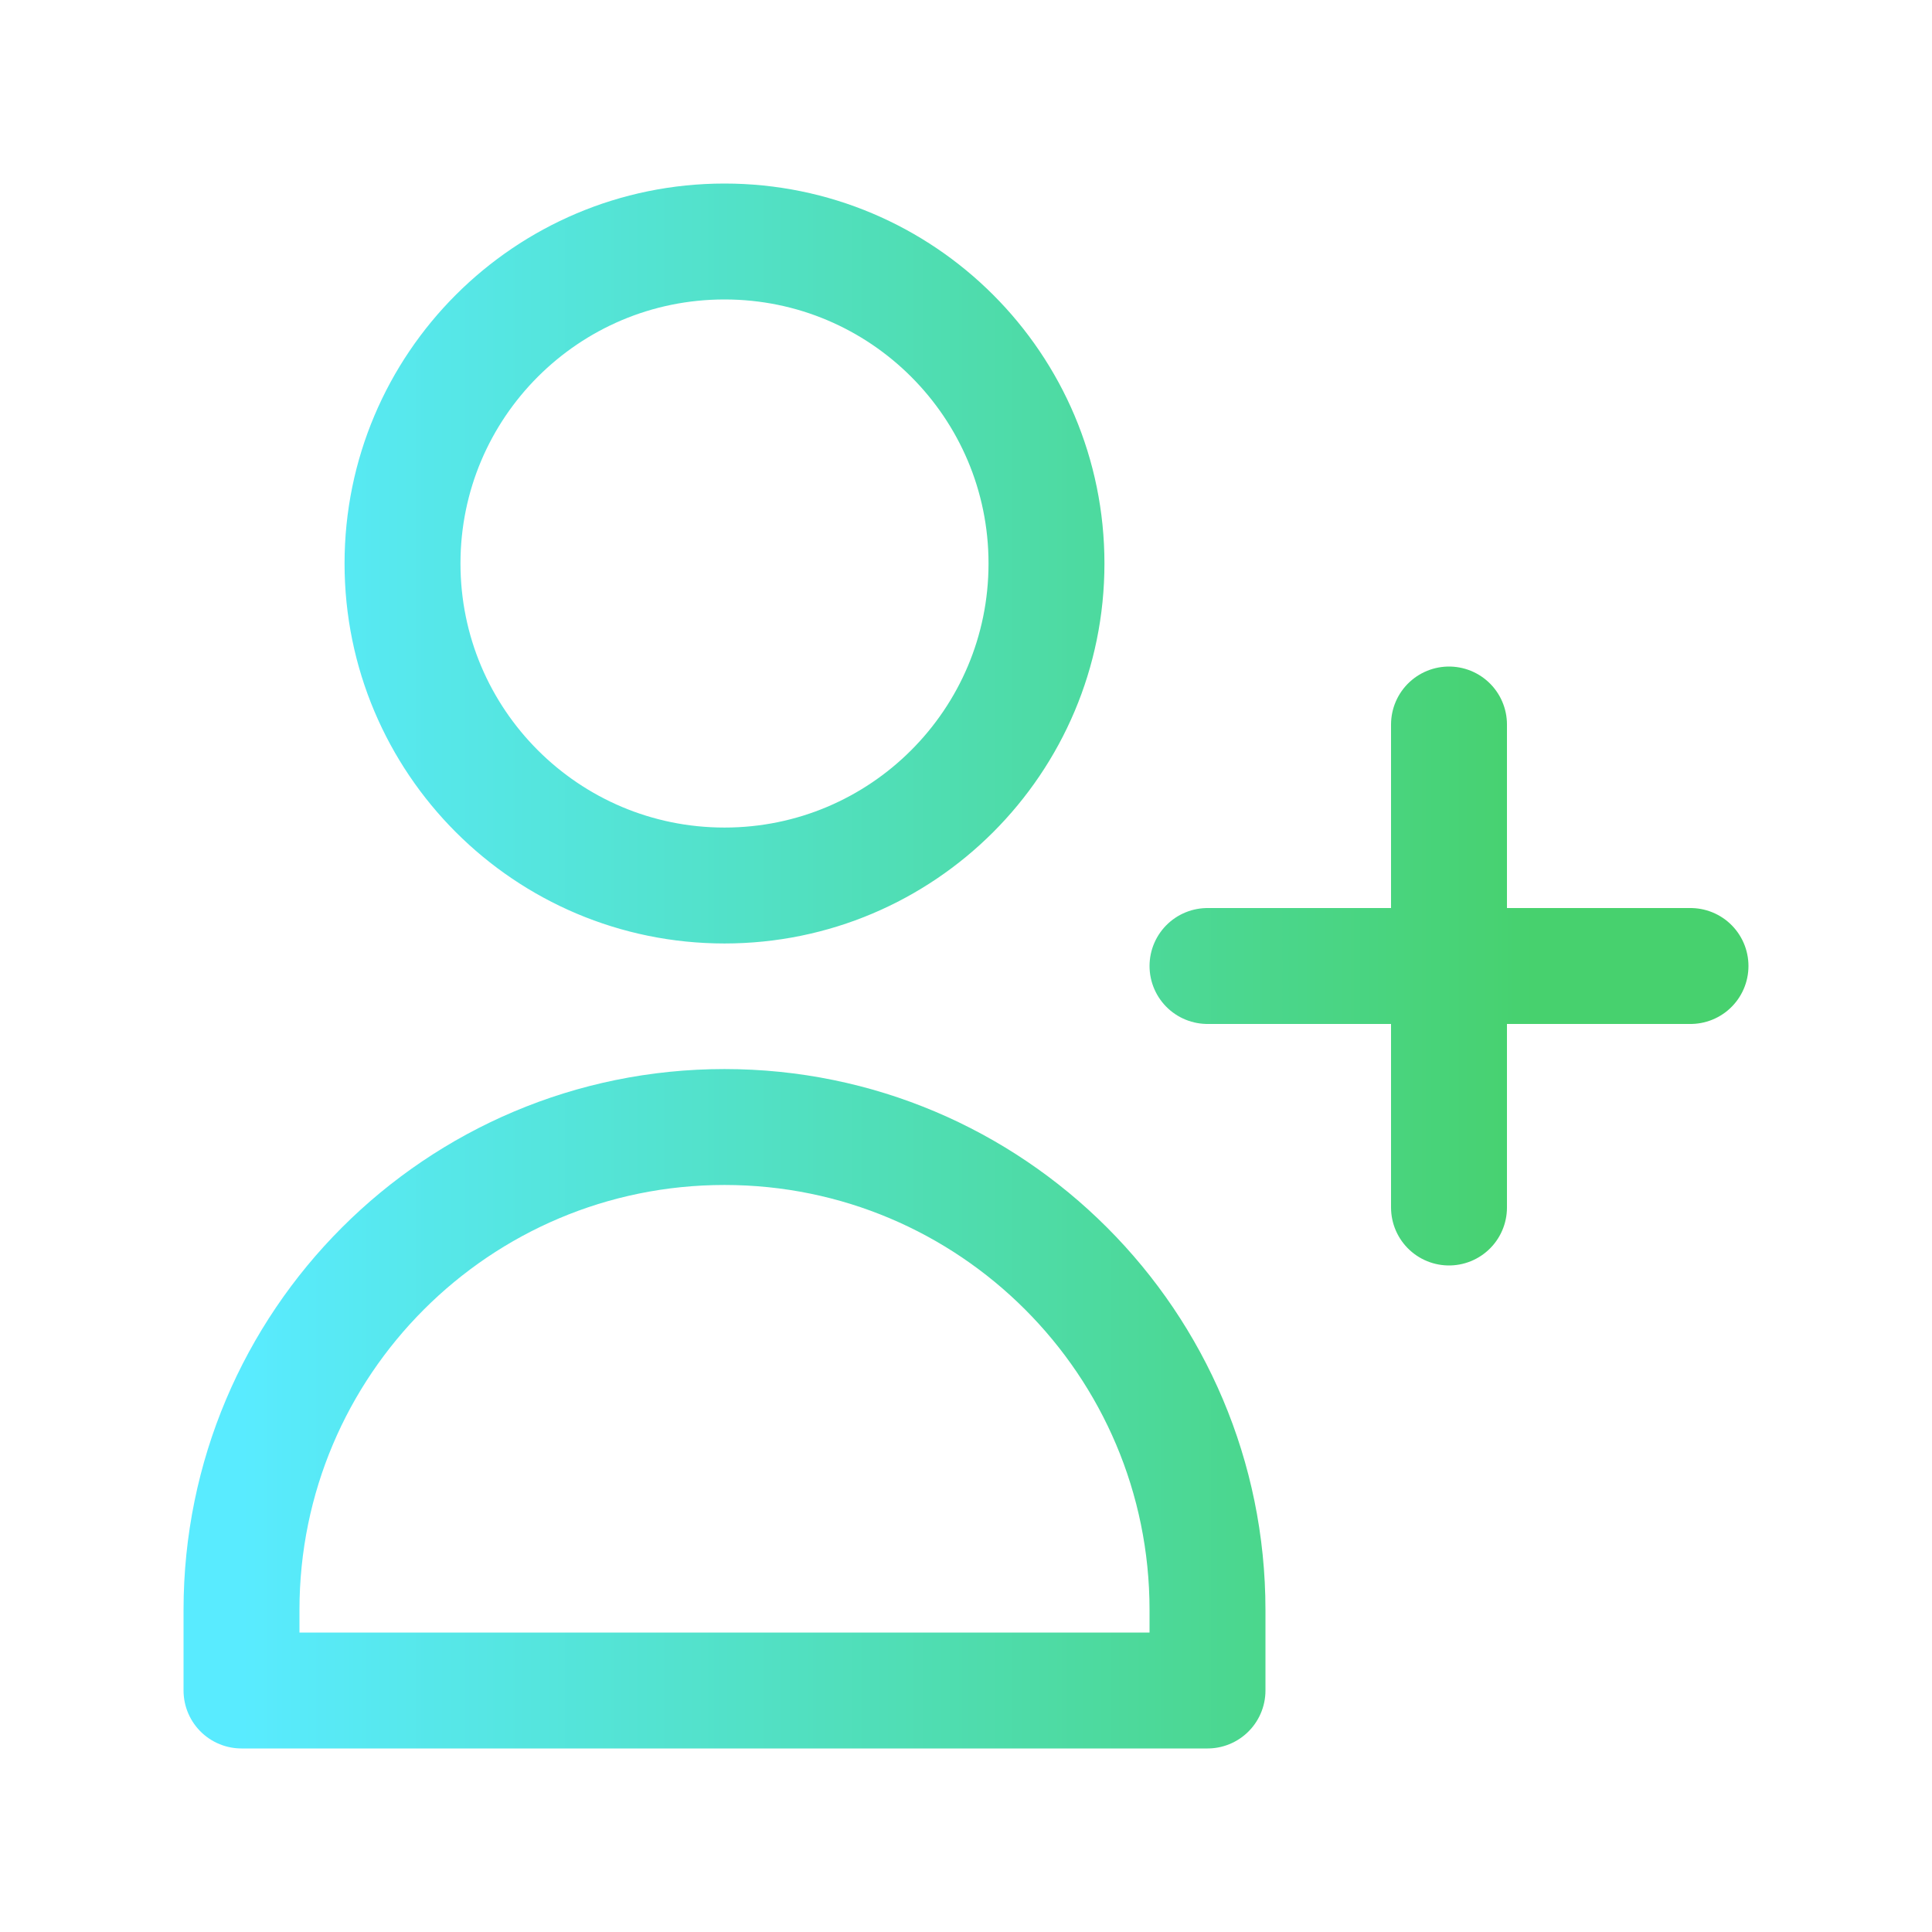 <svg width="50" height="50" viewBox="0 0 50 50" fill="none" xmlns="http://www.w3.org/2000/svg">
<g id="Icon/Outline/user-add">
<path id="Icon" d="M37.5 18.75V25M37.5 25V31.25M37.5 25H43.75M37.5 25H31.25M27.083 14.583C27.083 19.186 23.352 22.917 18.75 22.917C14.148 22.917 10.417 19.186 10.417 14.583C10.417 9.981 14.148 6.25 18.75 6.25C23.352 6.25 27.083 9.981 27.083 14.583ZM6.25 41.667C6.25 34.763 11.846 29.167 18.75 29.167C25.654 29.167 31.25 34.763 31.25 41.667V43.75H6.25V41.667Z" stroke="url(#paint0_linear_14_463)" stroke-width="3" stroke-linecap="round" stroke-linejoin="round"/>
</g>
<defs>
<linearGradient id="paint0_linear_14_463" x1="39.695" y1="25" x2="6.25" y2="25" gradientUnits="userSpaceOnUse">
<stop stop-color="#47D16E"/>
<stop offset="1" stop-color="#59EBFF"/>
</linearGradient>
</defs>
</svg>
